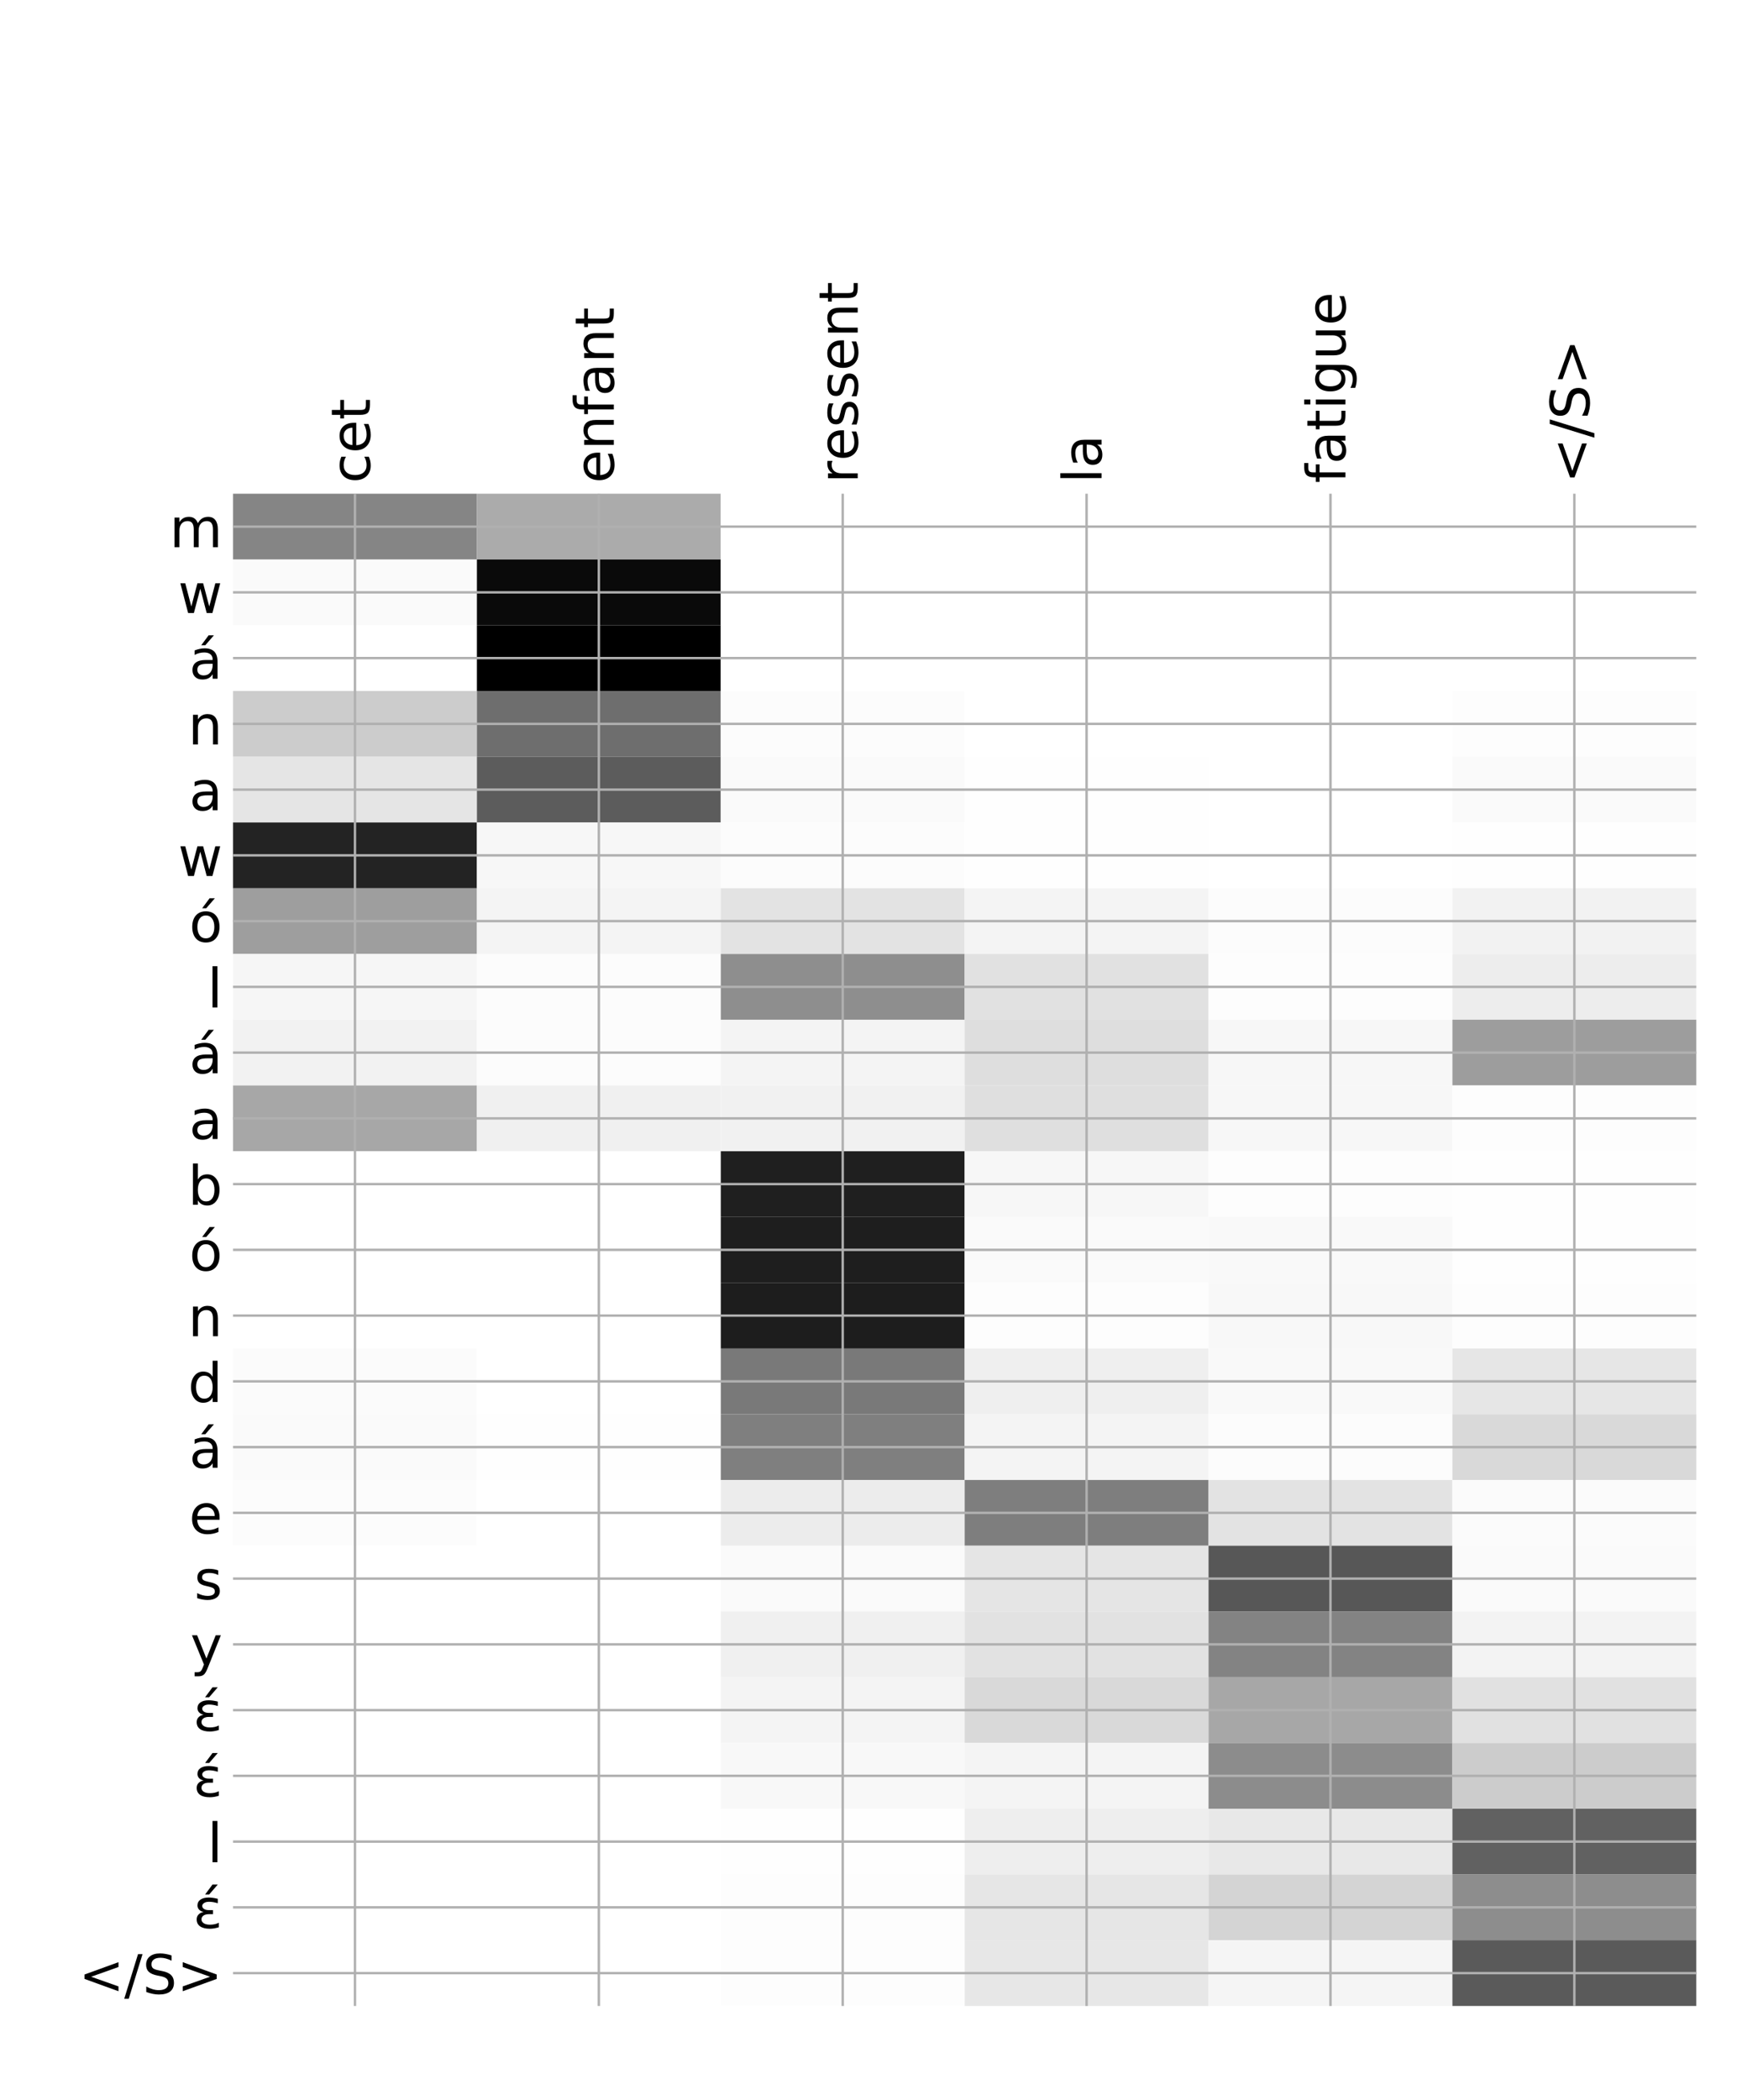 <?xml version="1.0" encoding="utf-8" standalone="no"?>
<!DOCTYPE svg PUBLIC "-//W3C//DTD SVG 1.1//EN"
  "http://www.w3.org/Graphics/SVG/1.1/DTD/svg11.dtd">
<!-- Created with matplotlib (http://matplotlib.org/) -->
<svg height="696pt" version="1.1" viewBox="0 0 576 696" width="576pt" xmlns="http://www.w3.org/2000/svg" xmlns:xlink="http://www.w3.org/1999/xlink">
 <defs>
  <style type="text/css">
*{stroke-linecap:butt;stroke-linejoin:round;}
  </style>
 </defs>
 <g id="figure_1">
  <g id="patch_1">
   <path d="M 0 696 
L 576 696 
L 576 0 
L 0 0 
z
" style="fill:#ffffff;"/>
  </g>
  <g id="axes_1">
   <g id="PolyCollection_1">
    <path clip-path="url(#p6414886799)" d="M 77.275 163.649 
L 77.275 185.441 
L 158.146 185.441 
L 158.146 163.649 
L 77.275 163.649 
z
" style="fill:#858585;"/>
    <path clip-path="url(#p6414886799)" d="M 158.146 163.649 
L 158.146 185.441 
L 239.017 185.441 
L 239.017 163.649 
L 158.146 163.649 
z
" style="fill:#ababab;"/>
    <path clip-path="url(#p6414886799)" d="M 239.017 163.649 
L 239.017 185.441 
L 319.887 185.441 
L 319.887 163.649 
L 239.017 163.649 
z
" style="fill:#ffffff;"/>
    <path clip-path="url(#p6414886799)" d="M 319.887 163.649 
L 319.887 185.441 
L 400.758 185.441 
L 400.758 163.649 
L 319.887 163.649 
z
" style="fill:#ffffff;"/>
    <path clip-path="url(#p6414886799)" d="M 400.758 163.649 
L 400.758 185.441 
L 481.629 185.441 
L 481.629 163.649 
L 400.758 163.649 
z
" style="fill:#ffffff;"/>
    <path clip-path="url(#p6414886799)" d="M 481.629 163.649 
L 481.629 185.441 
L 562.5 185.441 
L 562.5 163.649 
L 481.629 163.649 
z
" style="fill:#ffffff;"/>
    <path clip-path="url(#p6414886799)" d="M 77.275 185.441 
L 77.275 207.234 
L 158.146 207.234 
L 158.146 185.441 
L 77.275 185.441 
z
" style="fill:#fafafa;"/>
    <path clip-path="url(#p6414886799)" d="M 158.146 185.441 
L 158.146 207.234 
L 239.017 207.234 
L 239.017 185.441 
L 158.146 185.441 
z
" style="fill:#0a0a0a;"/>
    <path clip-path="url(#p6414886799)" d="M 239.017 185.441 
L 239.017 207.234 
L 319.887 207.234 
L 319.887 185.441 
L 239.017 185.441 
z
" style="fill:#ffffff;"/>
    <path clip-path="url(#p6414886799)" d="M 319.887 185.441 
L 319.887 207.234 
L 400.758 207.234 
L 400.758 185.441 
L 319.887 185.441 
z
" style="fill:#ffffff;"/>
    <path clip-path="url(#p6414886799)" d="M 400.758 185.441 
L 400.758 207.234 
L 481.629 207.234 
L 481.629 185.441 
L 400.758 185.441 
z
" style="fill:#ffffff;"/>
    <path clip-path="url(#p6414886799)" d="M 481.629 185.441 
L 481.629 207.234 
L 562.5 207.234 
L 562.5 185.441 
L 481.629 185.441 
z
" style="fill:#ffffff;"/>
    <path clip-path="url(#p6414886799)" d="M 77.275 207.234 
L 77.275 229.026 
L 158.146 229.026 
L 158.146 207.234 
L 77.275 207.234 
z
" style="fill:#ffffff;"/>
    <path clip-path="url(#p6414886799)" d="M 158.146 207.234 
L 158.146 229.026 
L 239.017 229.026 
L 239.017 207.234 
L 158.146 207.234 
z
"/>
    <path clip-path="url(#p6414886799)" d="M 239.017 207.234 
L 239.017 229.026 
L 319.887 229.026 
L 319.887 207.234 
L 239.017 207.234 
z
" style="fill:#ffffff;"/>
    <path clip-path="url(#p6414886799)" d="M 319.887 207.234 
L 319.887 229.026 
L 400.758 229.026 
L 400.758 207.234 
L 319.887 207.234 
z
" style="fill:#ffffff;"/>
    <path clip-path="url(#p6414886799)" d="M 400.758 207.234 
L 400.758 229.026 
L 481.629 229.026 
L 481.629 207.234 
L 400.758 207.234 
z
" style="fill:#ffffff;"/>
    <path clip-path="url(#p6414886799)" d="M 481.629 207.234 
L 481.629 229.026 
L 562.5 229.026 
L 562.5 207.234 
L 481.629 207.234 
z
" style="fill:#ffffff;"/>
    <path clip-path="url(#p6414886799)" d="M 77.275 229.026 
L 77.275 250.818 
L 158.146 250.818 
L 158.146 229.026 
L 77.275 229.026 
z
" style="fill:#cccccc;"/>
    <path clip-path="url(#p6414886799)" d="M 158.146 229.026 
L 158.146 250.818 
L 239.017 250.818 
L 239.017 229.026 
L 158.146 229.026 
z
" style="fill:#6e6e6e;"/>
    <path clip-path="url(#p6414886799)" d="M 239.017 229.026 
L 239.017 250.818 
L 319.887 250.818 
L 319.887 229.026 
L 239.017 229.026 
z
" style="fill:#fcfcfc;"/>
    <path clip-path="url(#p6414886799)" d="M 319.887 229.026 
L 319.887 250.818 
L 400.758 250.818 
L 400.758 229.026 
L 319.887 229.026 
z
" style="fill:#ffffff;"/>
    <path clip-path="url(#p6414886799)" d="M 400.758 229.026 
L 400.758 250.818 
L 481.629 250.818 
L 481.629 229.026 
L 400.758 229.026 
z
" style="fill:#ffffff;"/>
    <path clip-path="url(#p6414886799)" d="M 481.629 229.026 
L 481.629 250.818 
L 562.5 250.818 
L 562.5 229.026 
L 481.629 229.026 
z
" style="fill:#fdfdfd;"/>
    <path clip-path="url(#p6414886799)" d="M 77.275 250.818 
L 77.275 272.611 
L 158.146 272.611 
L 158.146 250.818 
L 77.275 250.818 
z
" style="fill:#e5e5e5;"/>
    <path clip-path="url(#p6414886799)" d="M 158.146 250.818 
L 158.146 272.611 
L 239.017 272.611 
L 239.017 250.818 
L 158.146 250.818 
z
" style="fill:#5c5c5c;"/>
    <path clip-path="url(#p6414886799)" d="M 239.017 250.818 
L 239.017 272.611 
L 319.887 272.611 
L 319.887 250.818 
L 239.017 250.818 
z
" style="fill:#fafafa;"/>
    <path clip-path="url(#p6414886799)" d="M 319.887 250.818 
L 319.887 272.611 
L 400.758 272.611 
L 400.758 250.818 
L 319.887 250.818 
z
" style="fill:#fefefe;"/>
    <path clip-path="url(#p6414886799)" d="M 400.758 250.818 
L 400.758 272.611 
L 481.629 272.611 
L 481.629 250.818 
L 400.758 250.818 
z
" style="fill:#ffffff;"/>
    <path clip-path="url(#p6414886799)" d="M 481.629 250.818 
L 481.629 272.611 
L 562.5 272.611 
L 562.5 250.818 
L 481.629 250.818 
z
" style="fill:#fafafa;"/>
    <path clip-path="url(#p6414886799)" d="M 77.275 272.611 
L 77.275 294.403 
L 158.146 294.403 
L 158.146 272.611 
L 77.275 272.611 
z
" style="fill:#232323;"/>
    <path clip-path="url(#p6414886799)" d="M 158.146 272.611 
L 158.146 294.403 
L 239.017 294.403 
L 239.017 272.611 
L 158.146 272.611 
z
" style="fill:#f7f7f7;"/>
    <path clip-path="url(#p6414886799)" d="M 239.017 272.611 
L 239.017 294.403 
L 319.887 294.403 
L 319.887 272.611 
L 239.017 272.611 
z
" style="fill:#fcfcfc;"/>
    <path clip-path="url(#p6414886799)" d="M 319.887 272.611 
L 319.887 294.403 
L 400.758 294.403 
L 400.758 272.611 
L 319.887 272.611 
z
" style="fill:#fefefe;"/>
    <path clip-path="url(#p6414886799)" d="M 400.758 272.611 
L 400.758 294.403 
L 481.629 294.403 
L 481.629 272.611 
L 400.758 272.611 
z
" style="fill:#ffffff;"/>
    <path clip-path="url(#p6414886799)" d="M 481.629 272.611 
L 481.629 294.403 
L 562.5 294.403 
L 562.5 272.611 
L 481.629 272.611 
z
" style="fill:#fefefe;"/>
    <path clip-path="url(#p6414886799)" d="M 77.275 294.403 
L 77.275 316.196 
L 158.146 316.196 
L 158.146 294.403 
L 77.275 294.403 
z
" style="fill:#9e9e9e;"/>
    <path clip-path="url(#p6414886799)" d="M 158.146 294.403 
L 158.146 316.196 
L 239.017 316.196 
L 239.017 294.403 
L 158.146 294.403 
z
" style="fill:#f4f4f4;"/>
    <path clip-path="url(#p6414886799)" d="M 239.017 294.403 
L 239.017 316.196 
L 319.887 316.196 
L 319.887 294.403 
L 239.017 294.403 
z
" style="fill:#e3e3e3;"/>
    <path clip-path="url(#p6414886799)" d="M 319.887 294.403 
L 319.887 316.196 
L 400.758 316.196 
L 400.758 294.403 
L 319.887 294.403 
z
" style="fill:#f4f4f4;"/>
    <path clip-path="url(#p6414886799)" d="M 400.758 294.403 
L 400.758 316.196 
L 481.629 316.196 
L 481.629 294.403 
L 400.758 294.403 
z
" style="fill:#fcfcfc;"/>
    <path clip-path="url(#p6414886799)" d="M 481.629 294.403 
L 481.629 316.196 
L 562.5 316.196 
L 562.5 294.403 
L 481.629 294.403 
z
" style="fill:#f2f2f2;"/>
    <path clip-path="url(#p6414886799)" d="M 77.275 316.196 
L 77.275 337.988 
L 158.146 337.988 
L 158.146 316.196 
L 77.275 316.196 
z
" style="fill:#f6f6f6;"/>
    <path clip-path="url(#p6414886799)" d="M 158.146 316.196 
L 158.146 337.988 
L 239.017 337.988 
L 239.017 316.196 
L 158.146 316.196 
z
" style="fill:#fcfcfc;"/>
    <path clip-path="url(#p6414886799)" d="M 239.017 316.196 
L 239.017 337.988 
L 319.887 337.988 
L 319.887 316.196 
L 239.017 316.196 
z
" style="fill:#8e8e8e;"/>
    <path clip-path="url(#p6414886799)" d="M 319.887 316.196 
L 319.887 337.988 
L 400.758 337.988 
L 400.758 316.196 
L 319.887 316.196 
z
" style="fill:#e1e1e1;"/>
    <path clip-path="url(#p6414886799)" d="M 400.758 316.196 
L 400.758 337.988 
L 481.629 337.988 
L 481.629 316.196 
L 400.758 316.196 
z
" style="fill:#fdfdfd;"/>
    <path clip-path="url(#p6414886799)" d="M 481.629 316.196 
L 481.629 337.988 
L 562.5 337.988 
L 562.5 316.196 
L 481.629 316.196 
z
" style="fill:#ededed;"/>
    <path clip-path="url(#p6414886799)" d="M 77.275 337.988 
L 77.275 359.781 
L 158.146 359.781 
L 158.146 337.988 
L 77.275 337.988 
z
" style="fill:#f2f2f2;"/>
    <path clip-path="url(#p6414886799)" d="M 158.146 337.988 
L 158.146 359.781 
L 239.017 359.781 
L 239.017 337.988 
L 158.146 337.988 
z
" style="fill:#fcfcfc;"/>
    <path clip-path="url(#p6414886799)" d="M 239.017 337.988 
L 239.017 359.781 
L 319.887 359.781 
L 319.887 337.988 
L 239.017 337.988 
z
" style="fill:#f4f4f4;"/>
    <path clip-path="url(#p6414886799)" d="M 319.887 337.988 
L 319.887 359.781 
L 400.758 359.781 
L 400.758 337.988 
L 319.887 337.988 
z
" style="fill:#dedede;"/>
    <path clip-path="url(#p6414886799)" d="M 400.758 337.988 
L 400.758 359.781 
L 481.629 359.781 
L 481.629 337.988 
L 400.758 337.988 
z
" style="fill:#f7f7f7;"/>
    <path clip-path="url(#p6414886799)" d="M 481.629 337.988 
L 481.629 359.781 
L 562.5 359.781 
L 562.5 337.988 
L 481.629 337.988 
z
" style="fill:#9d9d9d;"/>
    <path clip-path="url(#p6414886799)" d="M 77.275 359.781 
L 77.275 381.573 
L 158.146 381.573 
L 158.146 359.781 
L 77.275 359.781 
z
" style="fill:#a7a7a7;"/>
    <path clip-path="url(#p6414886799)" d="M 158.146 359.781 
L 158.146 381.573 
L 239.017 381.573 
L 239.017 359.781 
L 158.146 359.781 
z
" style="fill:#f0f0f0;"/>
    <path clip-path="url(#p6414886799)" d="M 239.017 359.781 
L 239.017 381.573 
L 319.887 381.573 
L 319.887 359.781 
L 239.017 359.781 
z
" style="fill:#f1f1f1;"/>
    <path clip-path="url(#p6414886799)" d="M 319.887 359.781 
L 319.887 381.573 
L 400.758 381.573 
L 400.758 359.781 
L 319.887 359.781 
z
" style="fill:#dfdfdf;"/>
    <path clip-path="url(#p6414886799)" d="M 400.758 359.781 
L 400.758 381.573 
L 481.629 381.573 
L 481.629 359.781 
L 400.758 359.781 
z
" style="fill:#f7f7f7;"/>
    <path clip-path="url(#p6414886799)" d="M 481.629 359.781 
L 481.629 381.573 
L 562.5 381.573 
L 562.5 359.781 
L 481.629 359.781 
z
" style="fill:#fdfdfd;"/>
    <path clip-path="url(#p6414886799)" d="M 77.275 381.573 
L 77.275 403.366 
L 158.146 403.366 
L 158.146 381.573 
L 77.275 381.573 
z
" style="fill:#ffffff;"/>
    <path clip-path="url(#p6414886799)" d="M 158.146 381.573 
L 158.146 403.366 
L 239.017 403.366 
L 239.017 381.573 
L 158.146 381.573 
z
" style="fill:#ffffff;"/>
    <path clip-path="url(#p6414886799)" d="M 239.017 381.573 
L 239.017 403.366 
L 319.887 403.366 
L 319.887 381.573 
L 239.017 381.573 
z
" style="fill:#1f1f1f;"/>
    <path clip-path="url(#p6414886799)" d="M 319.887 381.573 
L 319.887 403.366 
L 400.758 403.366 
L 400.758 381.573 
L 319.887 381.573 
z
" style="fill:#f7f7f7;"/>
    <path clip-path="url(#p6414886799)" d="M 400.758 381.573 
L 400.758 403.366 
L 481.629 403.366 
L 481.629 381.573 
L 400.758 381.573 
z
" style="fill:#fdfdfd;"/>
    <path clip-path="url(#p6414886799)" d="M 481.629 381.573 
L 481.629 403.366 
L 562.5 403.366 
L 562.5 381.573 
L 481.629 381.573 
z
" style="fill:#fefefe;"/>
    <path clip-path="url(#p6414886799)" d="M 77.275 403.366 
L 77.275 425.158 
L 158.146 425.158 
L 158.146 403.366 
L 77.275 403.366 
z
" style="fill:#ffffff;"/>
    <path clip-path="url(#p6414886799)" d="M 158.146 403.366 
L 158.146 425.158 
L 239.017 425.158 
L 239.017 403.366 
L 158.146 403.366 
z
" style="fill:#ffffff;"/>
    <path clip-path="url(#p6414886799)" d="M 239.017 403.366 
L 239.017 425.158 
L 319.887 425.158 
L 319.887 403.366 
L 239.017 403.366 
z
" style="fill:#1e1e1e;"/>
    <path clip-path="url(#p6414886799)" d="M 319.887 403.366 
L 319.887 425.158 
L 400.758 425.158 
L 400.758 403.366 
L 319.887 403.366 
z
" style="fill:#fafafa;"/>
    <path clip-path="url(#p6414886799)" d="M 400.758 403.366 
L 400.758 425.158 
L 481.629 425.158 
L 481.629 403.366 
L 400.758 403.366 
z
" style="fill:#f9f9f9;"/>
    <path clip-path="url(#p6414886799)" d="M 481.629 403.366 
L 481.629 425.158 
L 562.5 425.158 
L 562.5 403.366 
L 481.629 403.366 
z
" style="fill:#fefefe;"/>
    <path clip-path="url(#p6414886799)" d="M 77.275 425.158 
L 77.275 446.951 
L 158.146 446.951 
L 158.146 425.158 
L 77.275 425.158 
z
" style="fill:#ffffff;"/>
    <path clip-path="url(#p6414886799)" d="M 158.146 425.158 
L 158.146 446.951 
L 239.017 446.951 
L 239.017 425.158 
L 158.146 425.158 
z
" style="fill:#ffffff;"/>
    <path clip-path="url(#p6414886799)" d="M 239.017 425.158 
L 239.017 446.951 
L 319.887 446.951 
L 319.887 425.158 
L 239.017 425.158 
z
" style="fill:#1d1d1d;"/>
    <path clip-path="url(#p6414886799)" d="M 319.887 425.158 
L 319.887 446.951 
L 400.758 446.951 
L 400.758 425.158 
L 319.887 425.158 
z
" style="fill:#fdfdfd;"/>
    <path clip-path="url(#p6414886799)" d="M 400.758 425.158 
L 400.758 446.951 
L 481.629 446.951 
L 481.629 425.158 
L 400.758 425.158 
z
" style="fill:#f8f8f8;"/>
    <path clip-path="url(#p6414886799)" d="M 481.629 425.158 
L 481.629 446.951 
L 562.5 446.951 
L 562.5 425.158 
L 481.629 425.158 
z
" style="fill:#fdfdfd;"/>
    <path clip-path="url(#p6414886799)" d="M 77.275 446.951 
L 77.275 468.743 
L 158.146 468.743 
L 158.146 446.951 
L 77.275 446.951 
z
" style="fill:#fbfbfb;"/>
    <path clip-path="url(#p6414886799)" d="M 158.146 446.951 
L 158.146 468.743 
L 239.017 468.743 
L 239.017 446.951 
L 158.146 446.951 
z
" style="fill:#ffffff;"/>
    <path clip-path="url(#p6414886799)" d="M 239.017 446.951 
L 239.017 468.743 
L 319.887 468.743 
L 319.887 446.951 
L 239.017 446.951 
z
" style="fill:#797979;"/>
    <path clip-path="url(#p6414886799)" d="M 319.887 446.951 
L 319.887 468.743 
L 400.758 468.743 
L 400.758 446.951 
L 319.887 446.951 
z
" style="fill:#efefef;"/>
    <path clip-path="url(#p6414886799)" d="M 400.758 446.951 
L 400.758 468.743 
L 481.629 468.743 
L 481.629 446.951 
L 400.758 446.951 
z
" style="fill:#f9f9f9;"/>
    <path clip-path="url(#p6414886799)" d="M 481.629 446.951 
L 481.629 468.743 
L 562.5 468.743 
L 562.5 446.951 
L 481.629 446.951 
z
" style="fill:#e6e6e6;"/>
    <path clip-path="url(#p6414886799)" d="M 77.275 468.743 
L 77.275 490.536 
L 158.146 490.536 
L 158.146 468.743 
L 77.275 468.743 
z
" style="fill:#fafafa;"/>
    <path clip-path="url(#p6414886799)" d="M 158.146 468.743 
L 158.146 490.536 
L 239.017 490.536 
L 239.017 468.743 
L 158.146 468.743 
z
" style="fill:#fefefe;"/>
    <path clip-path="url(#p6414886799)" d="M 239.017 468.743 
L 239.017 490.536 
L 319.887 490.536 
L 319.887 468.743 
L 239.017 468.743 
z
" style="fill:#7f7f7f;"/>
    <path clip-path="url(#p6414886799)" d="M 319.887 468.743 
L 319.887 490.536 
L 400.758 490.536 
L 400.758 468.743 
L 319.887 468.743 
z
" style="fill:#f4f4f4;"/>
    <path clip-path="url(#p6414886799)" d="M 400.758 468.743 
L 400.758 490.536 
L 481.629 490.536 
L 481.629 468.743 
L 400.758 468.743 
z
" style="fill:#fcfcfc;"/>
    <path clip-path="url(#p6414886799)" d="M 481.629 468.743 
L 481.629 490.536 
L 562.5 490.536 
L 562.5 468.743 
L 481.629 468.743 
z
" style="fill:#d9d9d9;"/>
    <path clip-path="url(#p6414886799)" d="M 77.275 490.536 
L 77.275 512.328 
L 158.146 512.328 
L 158.146 490.536 
L 77.275 490.536 
z
" style="fill:#fcfcfc;"/>
    <path clip-path="url(#p6414886799)" d="M 158.146 490.536 
L 158.146 512.328 
L 239.017 512.328 
L 239.017 490.536 
L 158.146 490.536 
z
" style="fill:#ffffff;"/>
    <path clip-path="url(#p6414886799)" d="M 239.017 490.536 
L 239.017 512.328 
L 319.887 512.328 
L 319.887 490.536 
L 239.017 490.536 
z
" style="fill:#ececec;"/>
    <path clip-path="url(#p6414886799)" d="M 319.887 490.536 
L 319.887 512.328 
L 400.758 512.328 
L 400.758 490.536 
L 319.887 490.536 
z
" style="fill:#7e7e7e;"/>
    <path clip-path="url(#p6414886799)" d="M 400.758 490.536 
L 400.758 512.328 
L 481.629 512.328 
L 481.629 490.536 
L 400.758 490.536 
z
" style="fill:#e3e3e3;"/>
    <path clip-path="url(#p6414886799)" d="M 481.629 490.536 
L 481.629 512.328 
L 562.5 512.328 
L 562.5 490.536 
L 481.629 490.536 
z
" style="fill:#fbfbfb;"/>
    <path clip-path="url(#p6414886799)" d="M 77.275 512.328 
L 77.275 534.121 
L 158.146 534.121 
L 158.146 512.328 
L 77.275 512.328 
z
" style="fill:#ffffff;"/>
    <path clip-path="url(#p6414886799)" d="M 158.146 512.328 
L 158.146 534.121 
L 239.017 534.121 
L 239.017 512.328 
L 158.146 512.328 
z
" style="fill:#ffffff;"/>
    <path clip-path="url(#p6414886799)" d="M 239.017 512.328 
L 239.017 534.121 
L 319.887 534.121 
L 319.887 512.328 
L 239.017 512.328 
z
" style="fill:#fafafa;"/>
    <path clip-path="url(#p6414886799)" d="M 319.887 512.328 
L 319.887 534.121 
L 400.758 534.121 
L 400.758 512.328 
L 319.887 512.328 
z
" style="fill:#e5e5e5;"/>
    <path clip-path="url(#p6414886799)" d="M 400.758 512.328 
L 400.758 534.121 
L 481.629 534.121 
L 481.629 512.328 
L 400.758 512.328 
z
" style="fill:#575757;"/>
    <path clip-path="url(#p6414886799)" d="M 481.629 512.328 
L 481.629 534.121 
L 562.5 534.121 
L 562.5 512.328 
L 481.629 512.328 
z
" style="fill:#fafafa;"/>
    <path clip-path="url(#p6414886799)" d="M 77.275 534.121 
L 77.275 555.913 
L 158.146 555.913 
L 158.146 534.121 
L 77.275 534.121 
z
" style="fill:#ffffff;"/>
    <path clip-path="url(#p6414886799)" d="M 158.146 534.121 
L 158.146 555.913 
L 239.017 555.913 
L 239.017 534.121 
L 158.146 534.121 
z
" style="fill:#ffffff;"/>
    <path clip-path="url(#p6414886799)" d="M 239.017 534.121 
L 239.017 555.913 
L 319.887 555.913 
L 319.887 534.121 
L 239.017 534.121 
z
" style="fill:#f0f0f0;"/>
    <path clip-path="url(#p6414886799)" d="M 319.887 534.121 
L 319.887 555.913 
L 400.758 555.913 
L 400.758 534.121 
L 319.887 534.121 
z
" style="fill:#e2e2e2;"/>
    <path clip-path="url(#p6414886799)" d="M 400.758 534.121 
L 400.758 555.913 
L 481.629 555.913 
L 481.629 534.121 
L 400.758 534.121 
z
" style="fill:#838383;"/>
    <path clip-path="url(#p6414886799)" d="M 481.629 534.121 
L 481.629 555.913 
L 562.5 555.913 
L 562.5 534.121 
L 481.629 534.121 
z
" style="fill:#f3f3f3;"/>
    <path clip-path="url(#p6414886799)" d="M 77.275 555.913 
L 77.275 577.706 
L 158.146 577.706 
L 158.146 555.913 
L 77.275 555.913 
z
" style="fill:#ffffff;"/>
    <path clip-path="url(#p6414886799)" d="M 158.146 555.913 
L 158.146 577.706 
L 239.017 577.706 
L 239.017 555.913 
L 158.146 555.913 
z
" style="fill:#ffffff;"/>
    <path clip-path="url(#p6414886799)" d="M 239.017 555.913 
L 239.017 577.706 
L 319.887 577.706 
L 319.887 555.913 
L 239.017 555.913 
z
" style="fill:#f4f4f4;"/>
    <path clip-path="url(#p6414886799)" d="M 319.887 555.913 
L 319.887 577.706 
L 400.758 577.706 
L 400.758 555.913 
L 319.887 555.913 
z
" style="fill:#d9d9d9;"/>
    <path clip-path="url(#p6414886799)" d="M 400.758 555.913 
L 400.758 577.706 
L 481.629 577.706 
L 481.629 555.913 
L 400.758 555.913 
z
" style="fill:#a7a7a7;"/>
    <path clip-path="url(#p6414886799)" d="M 481.629 555.913 
L 481.629 577.706 
L 562.5 577.706 
L 562.5 555.913 
L 481.629 555.913 
z
" style="fill:#e1e1e1;"/>
    <path clip-path="url(#p6414886799)" d="M 77.275 577.706 
L 77.275 599.498 
L 158.146 599.498 
L 158.146 577.706 
L 77.275 577.706 
z
" style="fill:#ffffff;"/>
    <path clip-path="url(#p6414886799)" d="M 158.146 577.706 
L 158.146 599.498 
L 239.017 599.498 
L 239.017 577.706 
L 158.146 577.706 
z
" style="fill:#ffffff;"/>
    <path clip-path="url(#p6414886799)" d="M 239.017 577.706 
L 239.017 599.498 
L 319.887 599.498 
L 319.887 577.706 
L 239.017 577.706 
z
" style="fill:#f8f8f8;"/>
    <path clip-path="url(#p6414886799)" d="M 319.887 577.706 
L 319.887 599.498 
L 400.758 599.498 
L 400.758 577.706 
L 319.887 577.706 
z
" style="fill:#f4f4f4;"/>
    <path clip-path="url(#p6414886799)" d="M 400.758 577.706 
L 400.758 599.498 
L 481.629 599.498 
L 481.629 577.706 
L 400.758 577.706 
z
" style="fill:#8c8c8c;"/>
    <path clip-path="url(#p6414886799)" d="M 481.629 577.706 
L 481.629 599.498 
L 562.5 599.498 
L 562.5 577.706 
L 481.629 577.706 
z
" style="fill:#cccccc;"/>
    <path clip-path="url(#p6414886799)" d="M 77.275 599.498 
L 77.275 621.29 
L 158.146 621.29 
L 158.146 599.498 
L 77.275 599.498 
z
" style="fill:#ffffff;"/>
    <path clip-path="url(#p6414886799)" d="M 158.146 599.498 
L 158.146 621.29 
L 239.017 621.29 
L 239.017 599.498 
L 158.146 599.498 
z
" style="fill:#ffffff;"/>
    <path clip-path="url(#p6414886799)" d="M 239.017 599.498 
L 239.017 621.29 
L 319.887 621.29 
L 319.887 599.498 
L 239.017 599.498 
z
" style="fill:#fefefe;"/>
    <path clip-path="url(#p6414886799)" d="M 319.887 599.498 
L 319.887 621.29 
L 400.758 621.29 
L 400.758 599.498 
L 319.887 599.498 
z
" style="fill:#eeeeee;"/>
    <path clip-path="url(#p6414886799)" d="M 400.758 599.498 
L 400.758 621.29 
L 481.629 621.29 
L 481.629 599.498 
L 400.758 599.498 
z
" style="fill:#e8e8e8;"/>
    <path clip-path="url(#p6414886799)" d="M 481.629 599.498 
L 481.629 621.29 
L 562.5 621.29 
L 562.5 599.498 
L 481.629 599.498 
z
" style="fill:#616161;"/>
    <path clip-path="url(#p6414886799)" d="M 77.275 621.29 
L 77.275 643.083 
L 158.146 643.083 
L 158.146 621.29 
L 77.275 621.29 
z
" style="fill:#ffffff;"/>
    <path clip-path="url(#p6414886799)" d="M 158.146 621.29 
L 158.146 643.083 
L 239.017 643.083 
L 239.017 621.29 
L 158.146 621.29 
z
" style="fill:#ffffff;"/>
    <path clip-path="url(#p6414886799)" d="M 239.017 621.29 
L 239.017 643.083 
L 319.887 643.083 
L 319.887 621.29 
L 239.017 621.29 
z
" style="fill:#fdfdfd;"/>
    <path clip-path="url(#p6414886799)" d="M 319.887 621.29 
L 319.887 643.083 
L 400.758 643.083 
L 400.758 621.29 
L 319.887 621.29 
z
" style="fill:#e6e6e6;"/>
    <path clip-path="url(#p6414886799)" d="M 400.758 621.29 
L 400.758 643.083 
L 481.629 643.083 
L 481.629 621.29 
L 400.758 621.29 
z
" style="fill:#d4d4d4;"/>
    <path clip-path="url(#p6414886799)" d="M 481.629 621.29 
L 481.629 643.083 
L 562.5 643.083 
L 562.5 621.29 
L 481.629 621.29 
z
" style="fill:#8d8d8d;"/>
    <path clip-path="url(#p6414886799)" d="M 77.275 643.083 
L 77.275 664.875 
L 158.146 664.875 
L 158.146 643.083 
L 77.275 643.083 
z
" style="fill:#ffffff;"/>
    <path clip-path="url(#p6414886799)" d="M 158.146 643.083 
L 158.146 664.875 
L 239.017 664.875 
L 239.017 643.083 
L 158.146 643.083 
z
" style="fill:#ffffff;"/>
    <path clip-path="url(#p6414886799)" d="M 239.017 643.083 
L 239.017 664.875 
L 319.887 664.875 
L 319.887 643.083 
L 239.017 643.083 
z
" style="fill:#fdfdfd;"/>
    <path clip-path="url(#p6414886799)" d="M 319.887 643.083 
L 319.887 664.875 
L 400.758 664.875 
L 400.758 643.083 
L 319.887 643.083 
z
" style="fill:#e7e7e7;"/>
    <path clip-path="url(#p6414886799)" d="M 400.758 643.083 
L 400.758 664.875 
L 481.629 664.875 
L 481.629 643.083 
L 400.758 643.083 
z
" style="fill:#f5f5f5;"/>
    <path clip-path="url(#p6414886799)" d="M 481.629 643.083 
L 481.629 664.875 
L 562.5 664.875 
L 562.5 643.083 
L 481.629 643.083 
z
" style="fill:#5a5a5a;"/>
   </g>
   <g id="matplotlib.axis_1">
    <g id="xtick_1">
     <g id="line2d_1">
      <path clip-path="url(#p6414886799)" d="M 117.71 664.875 
L 117.71 163.649 
" style="fill:none;stroke:#b0b0b0;stroke-linecap:square;stroke-width:0.8;"/>
     </g>
     <g id="line2d_2"/>
     <g id="text_1">
      <!-- cet -->
      <defs>
       <path d="M 48.781 52.594 
L 48.781 44.188 
Q 44.969 46.297 41.141 47.344 
Q 37.312 48.391 33.406 48.391 
Q 24.656 48.391 19.812 42.844 
Q 14.984 37.312 14.984 27.297 
Q 14.984 17.281 19.812 11.734 
Q 24.656 6.203 33.406 6.203 
Q 37.312 6.203 41.141 7.25 
Q 44.969 8.297 48.781 10.406 
L 48.781 2.094 
Q 45.016 0.344 40.984 -0.531 
Q 36.969 -1.422 32.422 -1.422 
Q 20.062 -1.422 12.781 6.344 
Q 5.516 14.109 5.516 27.297 
Q 5.516 40.672 12.859 48.328 
Q 20.219 56 33.016 56 
Q 37.156 56 41.109 55.141 
Q 45.062 54.297 48.781 52.594 
z
" id="DejaVuSans-63"/>
       <path d="M 56.203 29.594 
L 56.203 25.203 
L 14.891 25.203 
Q 15.484 15.922 20.484 11.062 
Q 25.484 6.203 34.422 6.203 
Q 39.594 6.203 44.453 7.469 
Q 49.312 8.734 54.109 11.281 
L 54.109 2.781 
Q 49.266 0.734 44.188 -0.344 
Q 39.109 -1.422 33.891 -1.422 
Q 20.797 -1.422 13.156 6.188 
Q 5.516 13.812 5.516 26.812 
Q 5.516 40.234 12.766 48.109 
Q 20.016 56 32.328 56 
Q 43.359 56 49.781 48.891 
Q 56.203 41.797 56.203 29.594 
z
M 47.219 32.234 
Q 47.125 39.594 43.094 43.984 
Q 39.062 48.391 32.422 48.391 
Q 24.906 48.391 20.391 44.141 
Q 15.875 39.891 15.188 32.172 
z
" id="DejaVuSans-65"/>
       <path d="M 18.312 70.219 
L 18.312 54.688 
L 36.812 54.688 
L 36.812 47.703 
L 18.312 47.703 
L 18.312 18.016 
Q 18.312 11.328 20.141 9.422 
Q 21.969 7.516 27.594 7.516 
L 36.812 7.516 
L 36.812 0 
L 27.594 0 
Q 17.188 0 13.234 3.875 
Q 9.281 7.766 9.281 18.016 
L 9.281 47.703 
L 2.688 47.703 
L 2.688 54.688 
L 9.281 54.688 
L 9.281 70.219 
z
" id="DejaVuSans-74"/>
      </defs>
      <g transform="translate(122.677 160.149)rotate(-90)scale(0.18 -0.18)">
       <use xlink:href="#DejaVuSans-63"/>
       <use x="54.98" xlink:href="#DejaVuSans-65"/>
       <use x="116.504" xlink:href="#DejaVuSans-74"/>
      </g>
     </g>
    </g>
    <g id="xtick_2">
     <g id="line2d_3">
      <path clip-path="url(#p6414886799)" d="M 198.581 664.875 
L 198.581 163.649 
" style="fill:none;stroke:#b0b0b0;stroke-linecap:square;stroke-width:0.8;"/>
     </g>
     <g id="line2d_4"/>
     <g id="text_2">
      <!-- enfant -->
      <defs>
       <path d="M 54.891 33.016 
L 54.891 0 
L 45.906 0 
L 45.906 32.719 
Q 45.906 40.484 42.875 44.328 
Q 39.844 48.188 33.797 48.188 
Q 26.516 48.188 22.312 43.547 
Q 18.109 38.922 18.109 30.906 
L 18.109 0 
L 9.078 0 
L 9.078 54.688 
L 18.109 54.688 
L 18.109 46.188 
Q 21.344 51.125 25.703 53.562 
Q 30.078 56 35.797 56 
Q 45.219 56 50.047 50.172 
Q 54.891 44.344 54.891 33.016 
z
" id="DejaVuSans-6e"/>
       <path d="M 37.109 75.984 
L 37.109 68.5 
L 28.516 68.5 
Q 23.688 68.5 21.797 66.547 
Q 19.922 64.594 19.922 59.516 
L 19.922 54.688 
L 34.719 54.688 
L 34.719 47.703 
L 19.922 47.703 
L 19.922 0 
L 10.891 0 
L 10.891 47.703 
L 2.297 47.703 
L 2.297 54.688 
L 10.891 54.688 
L 10.891 58.5 
Q 10.891 67.625 15.141 71.797 
Q 19.391 75.984 28.609 75.984 
z
" id="DejaVuSans-66"/>
       <path d="M 34.281 27.484 
Q 23.391 27.484 19.188 25 
Q 14.984 22.516 14.984 16.5 
Q 14.984 11.719 18.141 8.906 
Q 21.297 6.109 26.703 6.109 
Q 34.188 6.109 38.703 11.406 
Q 43.219 16.703 43.219 25.484 
L 43.219 27.484 
z
M 52.203 31.203 
L 52.203 0 
L 43.219 0 
L 43.219 8.297 
Q 40.141 3.328 35.547 0.953 
Q 30.953 -1.422 24.312 -1.422 
Q 15.922 -1.422 10.953 3.297 
Q 6 8.016 6 15.922 
Q 6 25.141 12.172 29.828 
Q 18.359 34.516 30.609 34.516 
L 43.219 34.516 
L 43.219 35.406 
Q 43.219 41.609 39.141 45 
Q 35.062 48.391 27.688 48.391 
Q 23 48.391 18.547 47.266 
Q 14.109 46.141 10.016 43.891 
L 10.016 52.203 
Q 14.938 54.109 19.578 55.047 
Q 24.219 56 28.609 56 
Q 40.484 56 46.344 49.844 
Q 52.203 43.703 52.203 31.203 
z
" id="DejaVuSans-61"/>
      </defs>
      <g transform="translate(203.548 160.149)rotate(-90)scale(0.18 -0.18)">
       <use xlink:href="#DejaVuSans-65"/>
       <use x="61.523" xlink:href="#DejaVuSans-6e"/>
       <use x="124.902" xlink:href="#DejaVuSans-66"/>
       <use x="160.107" xlink:href="#DejaVuSans-61"/>
       <use x="221.387" xlink:href="#DejaVuSans-6e"/>
       <use x="284.766" xlink:href="#DejaVuSans-74"/>
      </g>
     </g>
    </g>
    <g id="xtick_3">
     <g id="line2d_5">
      <path clip-path="url(#p6414886799)" d="M 279.452 664.875 
L 279.452 163.649 
" style="fill:none;stroke:#b0b0b0;stroke-linecap:square;stroke-width:0.8;"/>
     </g>
     <g id="line2d_6"/>
     <g id="text_3">
      <!-- ressent -->
      <defs>
       <path d="M 41.109 46.297 
Q 39.594 47.172 37.812 47.578 
Q 36.031 48 33.891 48 
Q 26.266 48 22.188 43.047 
Q 18.109 38.094 18.109 28.812 
L 18.109 0 
L 9.078 0 
L 9.078 54.688 
L 18.109 54.688 
L 18.109 46.188 
Q 20.953 51.172 25.484 53.578 
Q 30.031 56 36.531 56 
Q 37.453 56 38.578 55.875 
Q 39.703 55.766 41.062 55.516 
z
" id="DejaVuSans-72"/>
       <path d="M 44.281 53.078 
L 44.281 44.578 
Q 40.484 46.531 36.375 47.5 
Q 32.281 48.484 27.875 48.484 
Q 21.188 48.484 17.844 46.438 
Q 14.5 44.391 14.5 40.281 
Q 14.5 37.156 16.891 35.375 
Q 19.281 33.594 26.516 31.984 
L 29.594 31.297 
Q 39.156 29.25 43.188 25.516 
Q 47.219 21.781 47.219 15.094 
Q 47.219 7.469 41.188 3.016 
Q 35.156 -1.422 24.609 -1.422 
Q 20.219 -1.422 15.453 -0.562 
Q 10.688 0.297 5.422 2 
L 5.422 11.281 
Q 10.406 8.688 15.234 7.391 
Q 20.062 6.109 24.812 6.109 
Q 31.156 6.109 34.562 8.281 
Q 37.984 10.453 37.984 14.406 
Q 37.984 18.062 35.516 20.016 
Q 33.062 21.969 24.703 23.781 
L 21.578 24.516 
Q 13.234 26.266 9.516 29.906 
Q 5.812 33.547 5.812 39.891 
Q 5.812 47.609 11.281 51.797 
Q 16.75 56 26.812 56 
Q 31.781 56 36.172 55.266 
Q 40.578 54.547 44.281 53.078 
z
" id="DejaVuSans-73"/>
      </defs>
      <g transform="translate(284.419 160.149)rotate(-90)scale(0.18 -0.18)">
       <use xlink:href="#DejaVuSans-72"/>
       <use x="41.082" xlink:href="#DejaVuSans-65"/>
       <use x="102.605" xlink:href="#DejaVuSans-73"/>
       <use x="154.705" xlink:href="#DejaVuSans-73"/>
       <use x="206.805" xlink:href="#DejaVuSans-65"/>
       <use x="268.328" xlink:href="#DejaVuSans-6e"/>
       <use x="331.707" xlink:href="#DejaVuSans-74"/>
      </g>
     </g>
    </g>
    <g id="xtick_4">
     <g id="line2d_7">
      <path clip-path="url(#p6414886799)" d="M 360.323 664.875 
L 360.323 163.649 
" style="fill:none;stroke:#b0b0b0;stroke-linecap:square;stroke-width:0.8;"/>
     </g>
     <g id="line2d_8"/>
     <g id="text_4">
      <!-- la -->
      <defs>
       <path d="M 9.422 75.984 
L 18.406 75.984 
L 18.406 0 
L 9.422 0 
z
" id="DejaVuSans-6c"/>
      </defs>
      <g transform="translate(365.29 160.149)rotate(-90)scale(0.18 -0.18)">
       <use xlink:href="#DejaVuSans-6c"/>
       <use x="27.783" xlink:href="#DejaVuSans-61"/>
      </g>
     </g>
    </g>
    <g id="xtick_5">
     <g id="line2d_9">
      <path clip-path="url(#p6414886799)" d="M 441.194 664.875 
L 441.194 163.649 
" style="fill:none;stroke:#b0b0b0;stroke-linecap:square;stroke-width:0.8;"/>
     </g>
     <g id="line2d_10"/>
     <g id="text_5">
      <!-- fatigue -->
      <defs>
       <path d="M 9.422 54.688 
L 18.406 54.688 
L 18.406 0 
L 9.422 0 
z
M 9.422 75.984 
L 18.406 75.984 
L 18.406 64.594 
L 9.422 64.594 
z
" id="DejaVuSans-69"/>
       <path d="M 45.406 27.984 
Q 45.406 37.75 41.375 43.109 
Q 37.359 48.484 30.078 48.484 
Q 22.859 48.484 18.828 43.109 
Q 14.797 37.75 14.797 27.984 
Q 14.797 18.266 18.828 12.891 
Q 22.859 7.516 30.078 7.516 
Q 37.359 7.516 41.375 12.891 
Q 45.406 18.266 45.406 27.984 
z
M 54.391 6.781 
Q 54.391 -7.172 48.188 -13.984 
Q 42 -20.797 29.203 -20.797 
Q 24.469 -20.797 20.266 -20.094 
Q 16.062 -19.391 12.109 -17.922 
L 12.109 -9.188 
Q 16.062 -11.328 19.922 -12.344 
Q 23.781 -13.375 27.781 -13.375 
Q 36.625 -13.375 41.016 -8.766 
Q 45.406 -4.156 45.406 5.172 
L 45.406 9.625 
Q 42.625 4.781 38.281 2.391 
Q 33.938 0 27.875 0 
Q 17.828 0 11.672 7.656 
Q 5.516 15.328 5.516 27.984 
Q 5.516 40.672 11.672 48.328 
Q 17.828 56 27.875 56 
Q 33.938 56 38.281 53.609 
Q 42.625 51.219 45.406 46.391 
L 45.406 54.688 
L 54.391 54.688 
z
" id="DejaVuSans-67"/>
       <path d="M 8.5 21.578 
L 8.5 54.688 
L 17.484 54.688 
L 17.484 21.922 
Q 17.484 14.156 20.5 10.266 
Q 23.531 6.391 29.594 6.391 
Q 36.859 6.391 41.078 11.031 
Q 45.312 15.672 45.312 23.688 
L 45.312 54.688 
L 54.297 54.688 
L 54.297 0 
L 45.312 0 
L 45.312 8.406 
Q 42.047 3.422 37.719 1 
Q 33.406 -1.422 27.688 -1.422 
Q 18.266 -1.422 13.375 4.438 
Q 8.5 10.297 8.5 21.578 
z
M 31.109 56 
z
" id="DejaVuSans-75"/>
      </defs>
      <g transform="translate(446.161 160.149)rotate(-90)scale(0.18 -0.18)">
       <use xlink:href="#DejaVuSans-66"/>
       <use x="35.205" xlink:href="#DejaVuSans-61"/>
       <use x="96.484" xlink:href="#DejaVuSans-74"/>
       <use x="135.693" xlink:href="#DejaVuSans-69"/>
       <use x="163.477" xlink:href="#DejaVuSans-67"/>
       <use x="226.953" xlink:href="#DejaVuSans-75"/>
       <use x="290.332" xlink:href="#DejaVuSans-65"/>
      </g>
     </g>
    </g>
    <g id="xtick_6">
     <g id="line2d_11">
      <path clip-path="url(#p6414886799)" d="M 522.065 664.875 
L 522.065 163.649 
" style="fill:none;stroke:#b0b0b0;stroke-linecap:square;stroke-width:0.8;"/>
     </g>
     <g id="line2d_12"/>
     <g id="text_6">
      <!-- &lt;/S&gt; -->
      <defs>
       <path d="M 73.188 49.219 
L 22.797 31.297 
L 73.188 13.484 
L 73.188 4.594 
L 10.594 27.297 
L 10.594 35.406 
L 73.188 58.109 
z
" id="DejaVuSans-3c"/>
       <path d="M 25.391 72.906 
L 33.688 72.906 
L 8.297 -9.281 
L 0 -9.281 
z
" id="DejaVuSans-2f"/>
       <path d="M 53.516 70.516 
L 53.516 60.891 
Q 47.906 63.578 42.922 64.891 
Q 37.938 66.219 33.297 66.219 
Q 25.25 66.219 20.875 63.094 
Q 16.5 59.969 16.5 54.203 
Q 16.5 49.359 19.406 46.891 
Q 22.312 44.438 30.422 42.922 
L 36.375 41.703 
Q 47.406 39.594 52.656 34.297 
Q 57.906 29 57.906 20.125 
Q 57.906 9.516 50.797 4.047 
Q 43.703 -1.422 29.984 -1.422 
Q 24.812 -1.422 18.969 -0.25 
Q 13.141 0.922 6.891 3.219 
L 6.891 13.375 
Q 12.891 10.016 18.656 8.297 
Q 24.422 6.594 29.984 6.594 
Q 38.422 6.594 43.016 9.906 
Q 47.609 13.234 47.609 19.391 
Q 47.609 24.75 44.312 27.781 
Q 41.016 30.812 33.5 32.328 
L 27.484 33.5 
Q 16.453 35.688 11.516 40.375 
Q 6.594 45.062 6.594 53.422 
Q 6.594 63.094 13.406 68.656 
Q 20.219 74.219 32.172 74.219 
Q 37.312 74.219 42.625 73.281 
Q 47.953 72.359 53.516 70.516 
z
" id="DejaVuSans-53"/>
       <path d="M 10.594 49.219 
L 10.594 58.109 
L 73.188 35.406 
L 73.188 27.297 
L 10.594 4.594 
L 10.594 13.484 
L 60.891 31.297 
z
" id="DejaVuSans-3e"/>
      </defs>
      <g transform="translate(527.031 160.149)rotate(-90)scale(0.18 -0.18)">
       <use xlink:href="#DejaVuSans-3c"/>
       <use x="83.789" xlink:href="#DejaVuSans-2f"/>
       <use x="117.48" xlink:href="#DejaVuSans-53"/>
       <use x="180.957" xlink:href="#DejaVuSans-3e"/>
      </g>
     </g>
    </g>
   </g>
   <g id="matplotlib.axis_2">
    <g id="ytick_1">
     <g id="line2d_13">
      <path clip-path="url(#p6414886799)" d="M 77.275 174.545 
L 562.5 174.545 
" style="fill:none;stroke:#b0b0b0;stroke-linecap:square;stroke-width:0.8;"/>
     </g>
     <g id="line2d_14"/>
     <g id="text_7">
      <!-- m -->
      <defs>
       <path d="M 52 44.188 
Q 55.375 50.25 60.062 53.125 
Q 64.75 56 71.094 56 
Q 79.641 56 84.281 50.016 
Q 88.922 44.047 88.922 33.016 
L 88.922 0 
L 79.891 0 
L 79.891 32.719 
Q 79.891 40.578 77.094 44.375 
Q 74.312 48.188 68.609 48.188 
Q 61.625 48.188 57.562 43.547 
Q 53.516 38.922 53.516 30.906 
L 53.516 0 
L 44.484 0 
L 44.484 32.719 
Q 44.484 40.625 41.703 44.406 
Q 38.922 48.188 33.109 48.188 
Q 26.219 48.188 22.156 43.531 
Q 18.109 38.875 18.109 30.906 
L 18.109 0 
L 9.078 0 
L 9.078 54.688 
L 18.109 54.688 
L 18.109 46.188 
Q 21.188 51.219 25.484 53.609 
Q 29.781 56 35.688 56 
Q 41.656 56 45.828 52.969 
Q 50 49.953 52 44.188 
z
" id="DejaVuSans-6d"/>
      </defs>
      <g transform="translate(56.242 181.383)scale(0.18 -0.18)">
       <use xlink:href="#DejaVuSans-6d"/>
      </g>
     </g>
    </g>
    <g id="ytick_2">
     <g id="line2d_15">
      <path clip-path="url(#p6414886799)" d="M 77.275 196.337 
L 562.5 196.337 
" style="fill:none;stroke:#b0b0b0;stroke-linecap:square;stroke-width:0.8;"/>
     </g>
     <g id="line2d_16"/>
     <g id="text_8">
      <!-- w -->
      <defs>
       <path d="M 4.203 54.688 
L 13.188 54.688 
L 24.422 12.016 
L 35.594 54.688 
L 46.188 54.688 
L 57.422 12.016 
L 68.609 54.688 
L 77.594 54.688 
L 63.281 0 
L 52.688 0 
L 40.922 44.828 
L 29.109 0 
L 18.5 0 
z
" id="DejaVuSans-77"/>
      </defs>
      <g transform="translate(59.054 203.176)scale(0.18 -0.18)">
       <use xlink:href="#DejaVuSans-77"/>
      </g>
     </g>
    </g>
    <g id="ytick_3">
     <g id="line2d_17">
      <path clip-path="url(#p6414886799)" d="M 77.275 218.13 
L 562.5 218.13 
" style="fill:none;stroke:#b0b0b0;stroke-linecap:square;stroke-width:0.8;"/>
     </g>
     <g id="line2d_18"/>
     <g id="text_9">
      <!-- á -->
      <defs>
       <path d="M 34.281 27.484 
Q 23.391 27.484 19.188 25 
Q 14.984 22.516 14.984 16.5 
Q 14.984 11.719 18.141 8.906 
Q 21.297 6.109 26.703 6.109 
Q 34.188 6.109 38.703 11.406 
Q 43.219 16.703 43.219 25.484 
L 43.219 27.484 
z
M 52.203 31.203 
L 52.203 0 
L 43.219 0 
L 43.219 8.297 
Q 40.141 3.328 35.547 0.953 
Q 30.953 -1.422 24.312 -1.422 
Q 15.922 -1.422 10.953 3.297 
Q 6 8.016 6 15.922 
Q 6 25.141 12.172 29.828 
Q 18.359 34.516 30.609 34.516 
L 43.219 34.516 
L 43.219 35.406 
Q 43.219 41.609 39.141 45 
Q 35.062 48.391 27.688 48.391 
Q 23 48.391 18.547 47.266 
Q 14.109 46.141 10.016 43.891 
L 10.016 52.203 
Q 14.938 54.109 19.578 55.047 
Q 24.219 56 28.609 56 
Q 40.484 56 46.344 49.844 
Q 52.203 43.703 52.203 31.203 
z
M 35.781 79.984 
L 45.5 79.984 
L 29.594 61.625 
L 22.109 61.625 
z
" id="DejaVuSans-e1"/>
      </defs>
      <g transform="translate(62.744 224.968)scale(0.18 -0.18)">
       <use xlink:href="#DejaVuSans-e1"/>
      </g>
     </g>
    </g>
    <g id="ytick_4">
     <g id="line2d_19">
      <path clip-path="url(#p6414886799)" d="M 77.275 239.922 
L 562.5 239.922 
" style="fill:none;stroke:#b0b0b0;stroke-linecap:square;stroke-width:0.8;"/>
     </g>
     <g id="line2d_20"/>
     <g id="text_10">
      <!-- n -->
      <g transform="translate(62.367 246.761)scale(0.18 -0.18)">
       <use xlink:href="#DejaVuSans-6e"/>
      </g>
     </g>
    </g>
    <g id="ytick_5">
     <g id="line2d_21">
      <path clip-path="url(#p6414886799)" d="M 77.275 261.715 
L 562.5 261.715 
" style="fill:none;stroke:#b0b0b0;stroke-linecap:square;stroke-width:0.8;"/>
     </g>
     <g id="line2d_22"/>
     <g id="text_11">
      <!-- a -->
      <g transform="translate(62.744 268.553)scale(0.18 -0.18)">
       <use xlink:href="#DejaVuSans-61"/>
      </g>
     </g>
    </g>
    <g id="ytick_6">
     <g id="line2d_23">
      <path clip-path="url(#p6414886799)" d="M 77.275 283.507 
L 562.5 283.507 
" style="fill:none;stroke:#b0b0b0;stroke-linecap:square;stroke-width:0.8;"/>
     </g>
     <g id="line2d_24"/>
     <g id="text_12">
      <!-- w -->
      <g transform="translate(59.054 290.346)scale(0.18 -0.18)">
       <use xlink:href="#DejaVuSans-77"/>
      </g>
     </g>
    </g>
    <g id="ytick_7">
     <g id="line2d_25">
      <path clip-path="url(#p6414886799)" d="M 77.275 305.3 
L 562.5 305.3 
" style="fill:none;stroke:#b0b0b0;stroke-linecap:square;stroke-width:0.8;"/>
     </g>
     <g id="line2d_26"/>
     <g id="text_13">
      <!-- ó -->
      <defs>
       <path d="M 30.609 48.391 
Q 23.391 48.391 19.188 42.75 
Q 14.984 37.109 14.984 27.297 
Q 14.984 17.484 19.156 11.844 
Q 23.344 6.203 30.609 6.203 
Q 37.797 6.203 41.984 11.859 
Q 46.188 17.531 46.188 27.297 
Q 46.188 37.016 41.984 42.703 
Q 37.797 48.391 30.609 48.391 
z
M 30.609 56 
Q 42.328 56 49.016 48.375 
Q 55.719 40.766 55.719 27.297 
Q 55.719 13.875 49.016 6.219 
Q 42.328 -1.422 30.609 -1.422 
Q 18.844 -1.422 12.172 6.219 
Q 5.516 13.875 5.516 27.297 
Q 5.516 40.766 12.172 48.375 
Q 18.844 56 30.609 56 
z
M 37.406 79.984 
L 47.125 79.984 
L 31.219 61.625 
L 23.734 61.625 
z
" id="DejaVuSans-f3"/>
      </defs>
      <g transform="translate(62.761 312.138)scale(0.18 -0.18)">
       <use xlink:href="#DejaVuSans-f3"/>
      </g>
     </g>
    </g>
    <g id="ytick_8">
     <g id="line2d_27">
      <path clip-path="url(#p6414886799)" d="M 77.275 327.092 
L 562.5 327.092 
" style="fill:none;stroke:#b0b0b0;stroke-linecap:square;stroke-width:0.8;"/>
     </g>
     <g id="line2d_28"/>
     <g id="text_14">
      <!-- l -->
      <g transform="translate(68.774 333.931)scale(0.18 -0.18)">
       <use xlink:href="#DejaVuSans-6c"/>
      </g>
     </g>
    </g>
    <g id="ytick_9">
     <g id="line2d_29">
      <path clip-path="url(#p6414886799)" d="M 77.275 348.885 
L 562.5 348.885 
" style="fill:none;stroke:#b0b0b0;stroke-linecap:square;stroke-width:0.8;"/>
     </g>
     <g id="line2d_30"/>
     <g id="text_15">
      <!-- á -->
      <g transform="translate(62.744 355.723)scale(0.18 -0.18)">
       <use xlink:href="#DejaVuSans-e1"/>
      </g>
     </g>
    </g>
    <g id="ytick_10">
     <g id="line2d_31">
      <path clip-path="url(#p6414886799)" d="M 77.275 370.677 
L 562.5 370.677 
" style="fill:none;stroke:#b0b0b0;stroke-linecap:square;stroke-width:0.8;"/>
     </g>
     <g id="line2d_32"/>
     <g id="text_16">
      <!-- a -->
      <g transform="translate(62.744 377.516)scale(0.18 -0.18)">
       <use xlink:href="#DejaVuSans-61"/>
      </g>
     </g>
    </g>
    <g id="ytick_11">
     <g id="line2d_33">
      <path clip-path="url(#p6414886799)" d="M 77.275 392.47 
L 562.5 392.47 
" style="fill:none;stroke:#b0b0b0;stroke-linecap:square;stroke-width:0.8;"/>
     </g>
     <g id="line2d_34"/>
     <g id="text_17">
      <!-- b -->
      <defs>
       <path d="M 48.688 27.297 
Q 48.688 37.203 44.609 42.844 
Q 40.531 48.484 33.406 48.484 
Q 26.266 48.484 22.188 42.844 
Q 18.109 37.203 18.109 27.297 
Q 18.109 17.391 22.188 11.75 
Q 26.266 6.109 33.406 6.109 
Q 40.531 6.109 44.609 11.75 
Q 48.688 17.391 48.688 27.297 
z
M 18.109 46.391 
Q 20.953 51.266 25.266 53.625 
Q 29.594 56 35.594 56 
Q 45.562 56 51.781 48.094 
Q 58.016 40.188 58.016 27.297 
Q 58.016 14.406 51.781 6.484 
Q 45.562 -1.422 35.594 -1.422 
Q 29.594 -1.422 25.266 0.953 
Q 20.953 3.328 18.109 8.203 
L 18.109 0 
L 9.078 0 
L 9.078 75.984 
L 18.109 75.984 
z
" id="DejaVuSans-62"/>
      </defs>
      <g transform="translate(62.348 399.308)scale(0.18 -0.18)">
       <use xlink:href="#DejaVuSans-62"/>
      </g>
     </g>
    </g>
    <g id="ytick_12">
     <g id="line2d_35">
      <path clip-path="url(#p6414886799)" d="M 77.275 414.262 
L 562.5 414.262 
" style="fill:none;stroke:#b0b0b0;stroke-linecap:square;stroke-width:0.8;"/>
     </g>
     <g id="line2d_36"/>
     <g id="text_18">
      <!-- ó -->
      <g transform="translate(62.761 421.101)scale(0.18 -0.18)">
       <use xlink:href="#DejaVuSans-f3"/>
      </g>
     </g>
    </g>
    <g id="ytick_13">
     <g id="line2d_37">
      <path clip-path="url(#p6414886799)" d="M 77.275 436.054 
L 562.5 436.054 
" style="fill:none;stroke:#b0b0b0;stroke-linecap:square;stroke-width:0.8;"/>
     </g>
     <g id="line2d_38"/>
     <g id="text_19">
      <!-- n -->
      <g transform="translate(62.367 442.893)scale(0.18 -0.18)">
       <use xlink:href="#DejaVuSans-6e"/>
      </g>
     </g>
    </g>
    <g id="ytick_14">
     <g id="line2d_39">
      <path clip-path="url(#p6414886799)" d="M 77.275 457.847 
L 562.5 457.847 
" style="fill:none;stroke:#b0b0b0;stroke-linecap:square;stroke-width:0.8;"/>
     </g>
     <g id="line2d_40"/>
     <g id="text_20">
      <!-- d -->
      <defs>
       <path d="M 45.406 46.391 
L 45.406 75.984 
L 54.391 75.984 
L 54.391 0 
L 45.406 0 
L 45.406 8.203 
Q 42.578 3.328 38.25 0.953 
Q 33.938 -1.422 27.875 -1.422 
Q 17.969 -1.422 11.734 6.484 
Q 5.516 14.406 5.516 27.297 
Q 5.516 40.188 11.734 48.094 
Q 17.969 56 27.875 56 
Q 33.938 56 38.25 53.625 
Q 42.578 51.266 45.406 46.391 
z
M 14.797 27.297 
Q 14.797 17.391 18.875 11.75 
Q 22.953 6.109 30.078 6.109 
Q 37.203 6.109 41.297 11.75 
Q 45.406 17.391 45.406 27.297 
Q 45.406 37.203 41.297 42.844 
Q 37.203 48.484 30.078 48.484 
Q 22.953 48.484 18.875 42.844 
Q 14.797 37.203 14.797 27.297 
z
" id="DejaVuSans-64"/>
      </defs>
      <g transform="translate(62.348 464.686)scale(0.18 -0.18)">
       <use xlink:href="#DejaVuSans-64"/>
      </g>
     </g>
    </g>
    <g id="ytick_15">
     <g id="line2d_41">
      <path clip-path="url(#p6414886799)" d="M 77.275 479.639 
L 562.5 479.639 
" style="fill:none;stroke:#b0b0b0;stroke-linecap:square;stroke-width:0.8;"/>
     </g>
     <g id="line2d_42"/>
     <g id="text_21">
      <!-- á -->
      <g transform="translate(62.744 486.478)scale(0.18 -0.18)">
       <use xlink:href="#DejaVuSans-e1"/>
      </g>
     </g>
    </g>
    <g id="ytick_16">
     <g id="line2d_43">
      <path clip-path="url(#p6414886799)" d="M 77.275 501.432 
L 562.5 501.432 
" style="fill:none;stroke:#b0b0b0;stroke-linecap:square;stroke-width:0.8;"/>
     </g>
     <g id="line2d_44"/>
     <g id="text_22">
      <!-- e -->
      <g transform="translate(62.699 508.27)scale(0.18 -0.18)">
       <use xlink:href="#DejaVuSans-65"/>
      </g>
     </g>
    </g>
    <g id="ytick_17">
     <g id="line2d_45">
      <path clip-path="url(#p6414886799)" d="M 77.275 523.224 
L 562.5 523.224 
" style="fill:none;stroke:#b0b0b0;stroke-linecap:square;stroke-width:0.8;"/>
     </g>
     <g id="line2d_46"/>
     <g id="text_23">
      <!-- s -->
      <g transform="translate(64.398 530.063)scale(0.18 -0.18)">
       <use xlink:href="#DejaVuSans-73"/>
      </g>
     </g>
    </g>
    <g id="ytick_18">
     <g id="line2d_47">
      <path clip-path="url(#p6414886799)" d="M 77.275 545.017 
L 562.5 545.017 
" style="fill:none;stroke:#b0b0b0;stroke-linecap:square;stroke-width:0.8;"/>
     </g>
     <g id="line2d_48"/>
     <g id="text_24">
      <!-- y -->
      <defs>
       <path d="M 32.172 -5.078 
Q 28.375 -14.844 24.75 -17.812 
Q 21.141 -20.797 15.094 -20.797 
L 7.906 -20.797 
L 7.906 -13.281 
L 13.188 -13.281 
Q 16.891 -13.281 18.938 -11.516 
Q 21 -9.766 23.484 -3.219 
L 25.094 0.875 
L 2.984 54.688 
L 12.5 54.688 
L 29.594 11.922 
L 46.688 54.688 
L 56.203 54.688 
z
" id="DejaVuSans-79"/>
      </defs>
      <g transform="translate(63.121 551.855)scale(0.18 -0.18)">
       <use xlink:href="#DejaVuSans-79"/>
      </g>
     </g>
    </g>
    <g id="ytick_19">
     <g id="line2d_49">
      <path clip-path="url(#p6414886799)" d="M 77.275 566.809 
L 562.5 566.809 
" style="fill:none;stroke:#b0b0b0;stroke-linecap:square;stroke-width:0.8;"/>
     </g>
     <g id="line2d_50"/>
     <g id="text_25">
      <!-- έ -->
      <defs>
       <path d="M 35.656 79.984 
L 45.375 79.984 
L 29.469 61.625 
L 21.984 61.625 
z
M 19.281 29.5 
Q 13.812 30.672 10.891 33.844 
Q 7.953 36.969 7.953 41.5 
Q 7.953 48.391 13.531 52.25 
Q 19.047 56.062 28.609 56.062 
Q 32.328 56.062 36.469 55.469 
Q 40.625 54.891 45.406 53.719 
L 45.406 45.562 
Q 40.672 46.969 36.766 47.609 
Q 32.812 48.25 29.344 48.25 
Q 23.531 48.25 20.172 46 
Q 16.75 43.75 16.75 40.625 
Q 16.75 37.203 20.062 35.016 
Q 23.344 32.859 29 32.859 
L 36.578 32.859 
L 36.578 25.438 
L 29.344 25.438 
Q 22.656 25.438 19.141 22.953 
Q 15.328 20.219 15.328 15.922 
Q 15.328 11.531 19.438 8.797 
Q 23.578 6.062 30.953 6.062 
Q 35.5 6.062 39.656 6.938 
Q 43.797 7.859 47.266 9.672 
L 47.266 1.312 
Q 42.875 -0.047 38.766 -0.734 
Q 34.625 -1.422 30.719 -1.422 
Q 19.094 -1.422 12.797 3.031 
Q 6.5 7.469 6.5 15.922 
Q 6.5 21.188 9.859 24.75 
Q 13.234 28.328 19.281 29.5 
z
" id="DejaVuSans-3ad"/>
      </defs>
      <g transform="translate(64.047 573.648)scale(0.18 -0.18)">
       <use xlink:href="#DejaVuSans-3ad"/>
      </g>
     </g>
    </g>
    <g id="ytick_20">
     <g id="line2d_51">
      <path clip-path="url(#p6414886799)" d="M 77.275 588.602 
L 562.5 588.602 
" style="fill:none;stroke:#b0b0b0;stroke-linecap:square;stroke-width:0.8;"/>
     </g>
     <g id="line2d_52"/>
     <g id="text_26">
      <!-- έ -->
      <g transform="translate(64.047 595.44)scale(0.18 -0.18)">
       <use xlink:href="#DejaVuSans-3ad"/>
      </g>
     </g>
    </g>
    <g id="ytick_21">
     <g id="line2d_53">
      <path clip-path="url(#p6414886799)" d="M 77.275 610.394 
L 562.5 610.394 
" style="fill:none;stroke:#b0b0b0;stroke-linecap:square;stroke-width:0.8;"/>
     </g>
     <g id="line2d_54"/>
     <g id="text_27">
      <!-- l -->
      <g transform="translate(68.774 617.233)scale(0.18 -0.18)">
       <use xlink:href="#DejaVuSans-6c"/>
      </g>
     </g>
    </g>
    <g id="ytick_22">
     <g id="line2d_55">
      <path clip-path="url(#p6414886799)" d="M 77.275 632.187 
L 562.5 632.187 
" style="fill:none;stroke:#b0b0b0;stroke-linecap:square;stroke-width:0.8;"/>
     </g>
     <g id="line2d_56"/>
     <g id="text_28">
      <!-- έ -->
      <g transform="translate(64.047 639.025)scale(0.18 -0.18)">
       <use xlink:href="#DejaVuSans-3ad"/>
      </g>
     </g>
    </g>
    <g id="ytick_23">
     <g id="line2d_57">
      <path clip-path="url(#p6414886799)" d="M 77.275 653.979 
L 562.5 653.979 
" style="fill:none;stroke:#b0b0b0;stroke-linecap:square;stroke-width:0.8;"/>
     </g>
     <g id="line2d_58"/>
     <g id="text_29">
      <!-- &lt;/S&gt; -->
      <g transform="translate(26.117 660.818)scale(0.18 -0.18)">
       <use xlink:href="#DejaVuSans-3c"/>
       <use x="83.789" xlink:href="#DejaVuSans-2f"/>
       <use x="117.48" xlink:href="#DejaVuSans-53"/>
       <use x="180.957" xlink:href="#DejaVuSans-3e"/>
      </g>
     </g>
    </g>
   </g>
  </g>
 </g>
 <defs>
  <clipPath id="p6414886799">
   <rect height="501.227" width="485.225" x="77.275" y="163.649"/>
  </clipPath>
 </defs>
</svg>

